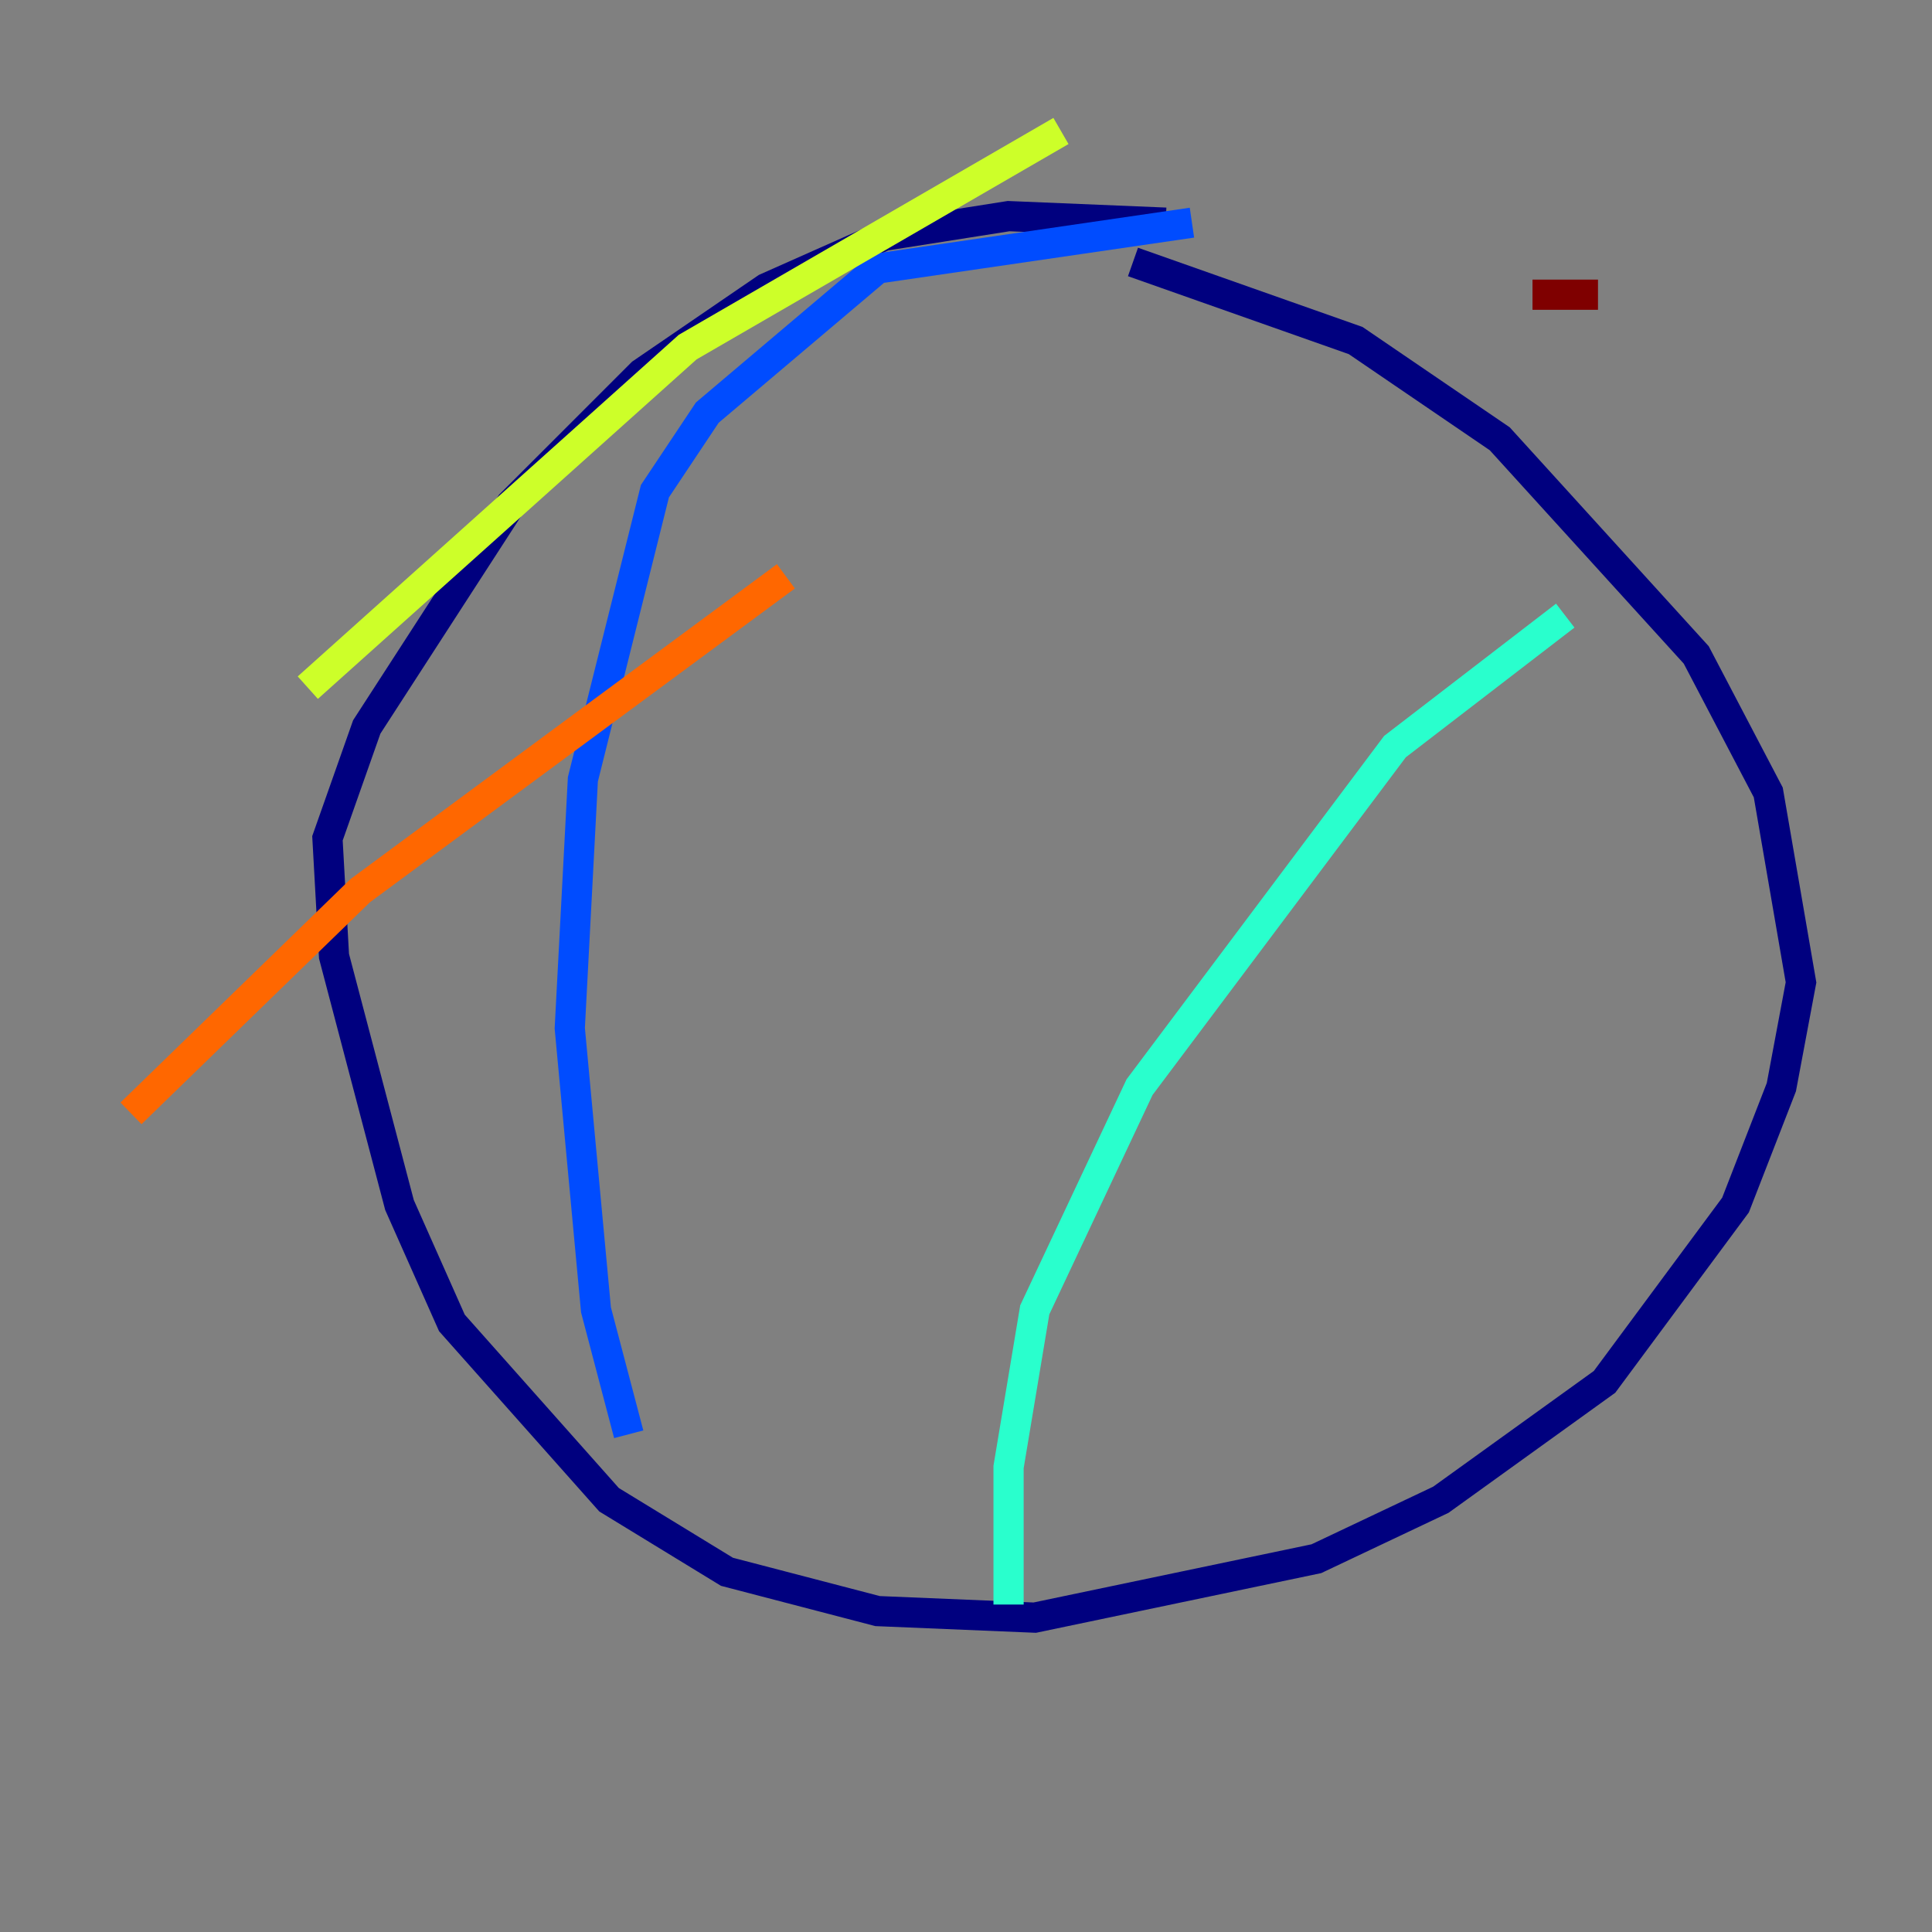 <?xml version="1.0" encoding="utf-8" ?>
<svg baseProfile="tiny" height="128" version="1.2" viewBox="0,0,128,128" width="128" xmlns="http://www.w3.org/2000/svg" xmlns:ev="http://www.w3.org/2001/xml-events" xmlns:xlink="http://www.w3.org/1999/xlink"><rect x="0" y="0" width="128" height="128" fill="#808080" stroke="none"/><defs /><polyline fill="none" points="77.234,14.752 66.82,14.319 58.576,15.62 50.766,19.091 42.522,24.732 33.844,33.41 24.298,48.163 21.695,55.539 22.129,63.349 26.468,79.837 29.939,87.647 40.352,99.363 48.163,104.136 58.142,106.739 68.556,107.173 87.214,103.268 95.458,99.363 106.305,91.552 114.983,79.837 118.02,72.027 119.322,65.085 117.153,52.502 112.38,43.39 99.363,29.071 89.817,22.563 75.064,17.356" stroke="#00007f" stroke-width="2" /><polyline fill="none" points="78.969,14.752 58.142,17.79 46.861,27.336 43.39,32.542 38.617,51.634 37.749,68.122 39.485,86.78 41.654,95.024" stroke="#004cff" stroke-width="2" /><polyline fill="none" points="103.702,40.786 92.42,49.464 75.498,72.027 68.556,86.78 66.82,97.193 66.82,106.305" stroke="#29ffcd" stroke-width="2" /><polyline fill="none" points="70.291,8.678 45.559,22.997 20.393,45.559" stroke="#cdff29" stroke-width="2" /><polyline fill="none" points="8.678,73.763 23.864,59.01 52.068,38.183" stroke="#ff6700" stroke-width="2" /><polyline fill="none" points="105.871,19.525 101.532,19.525" stroke="#7f0000" stroke-width="2" /></svg>